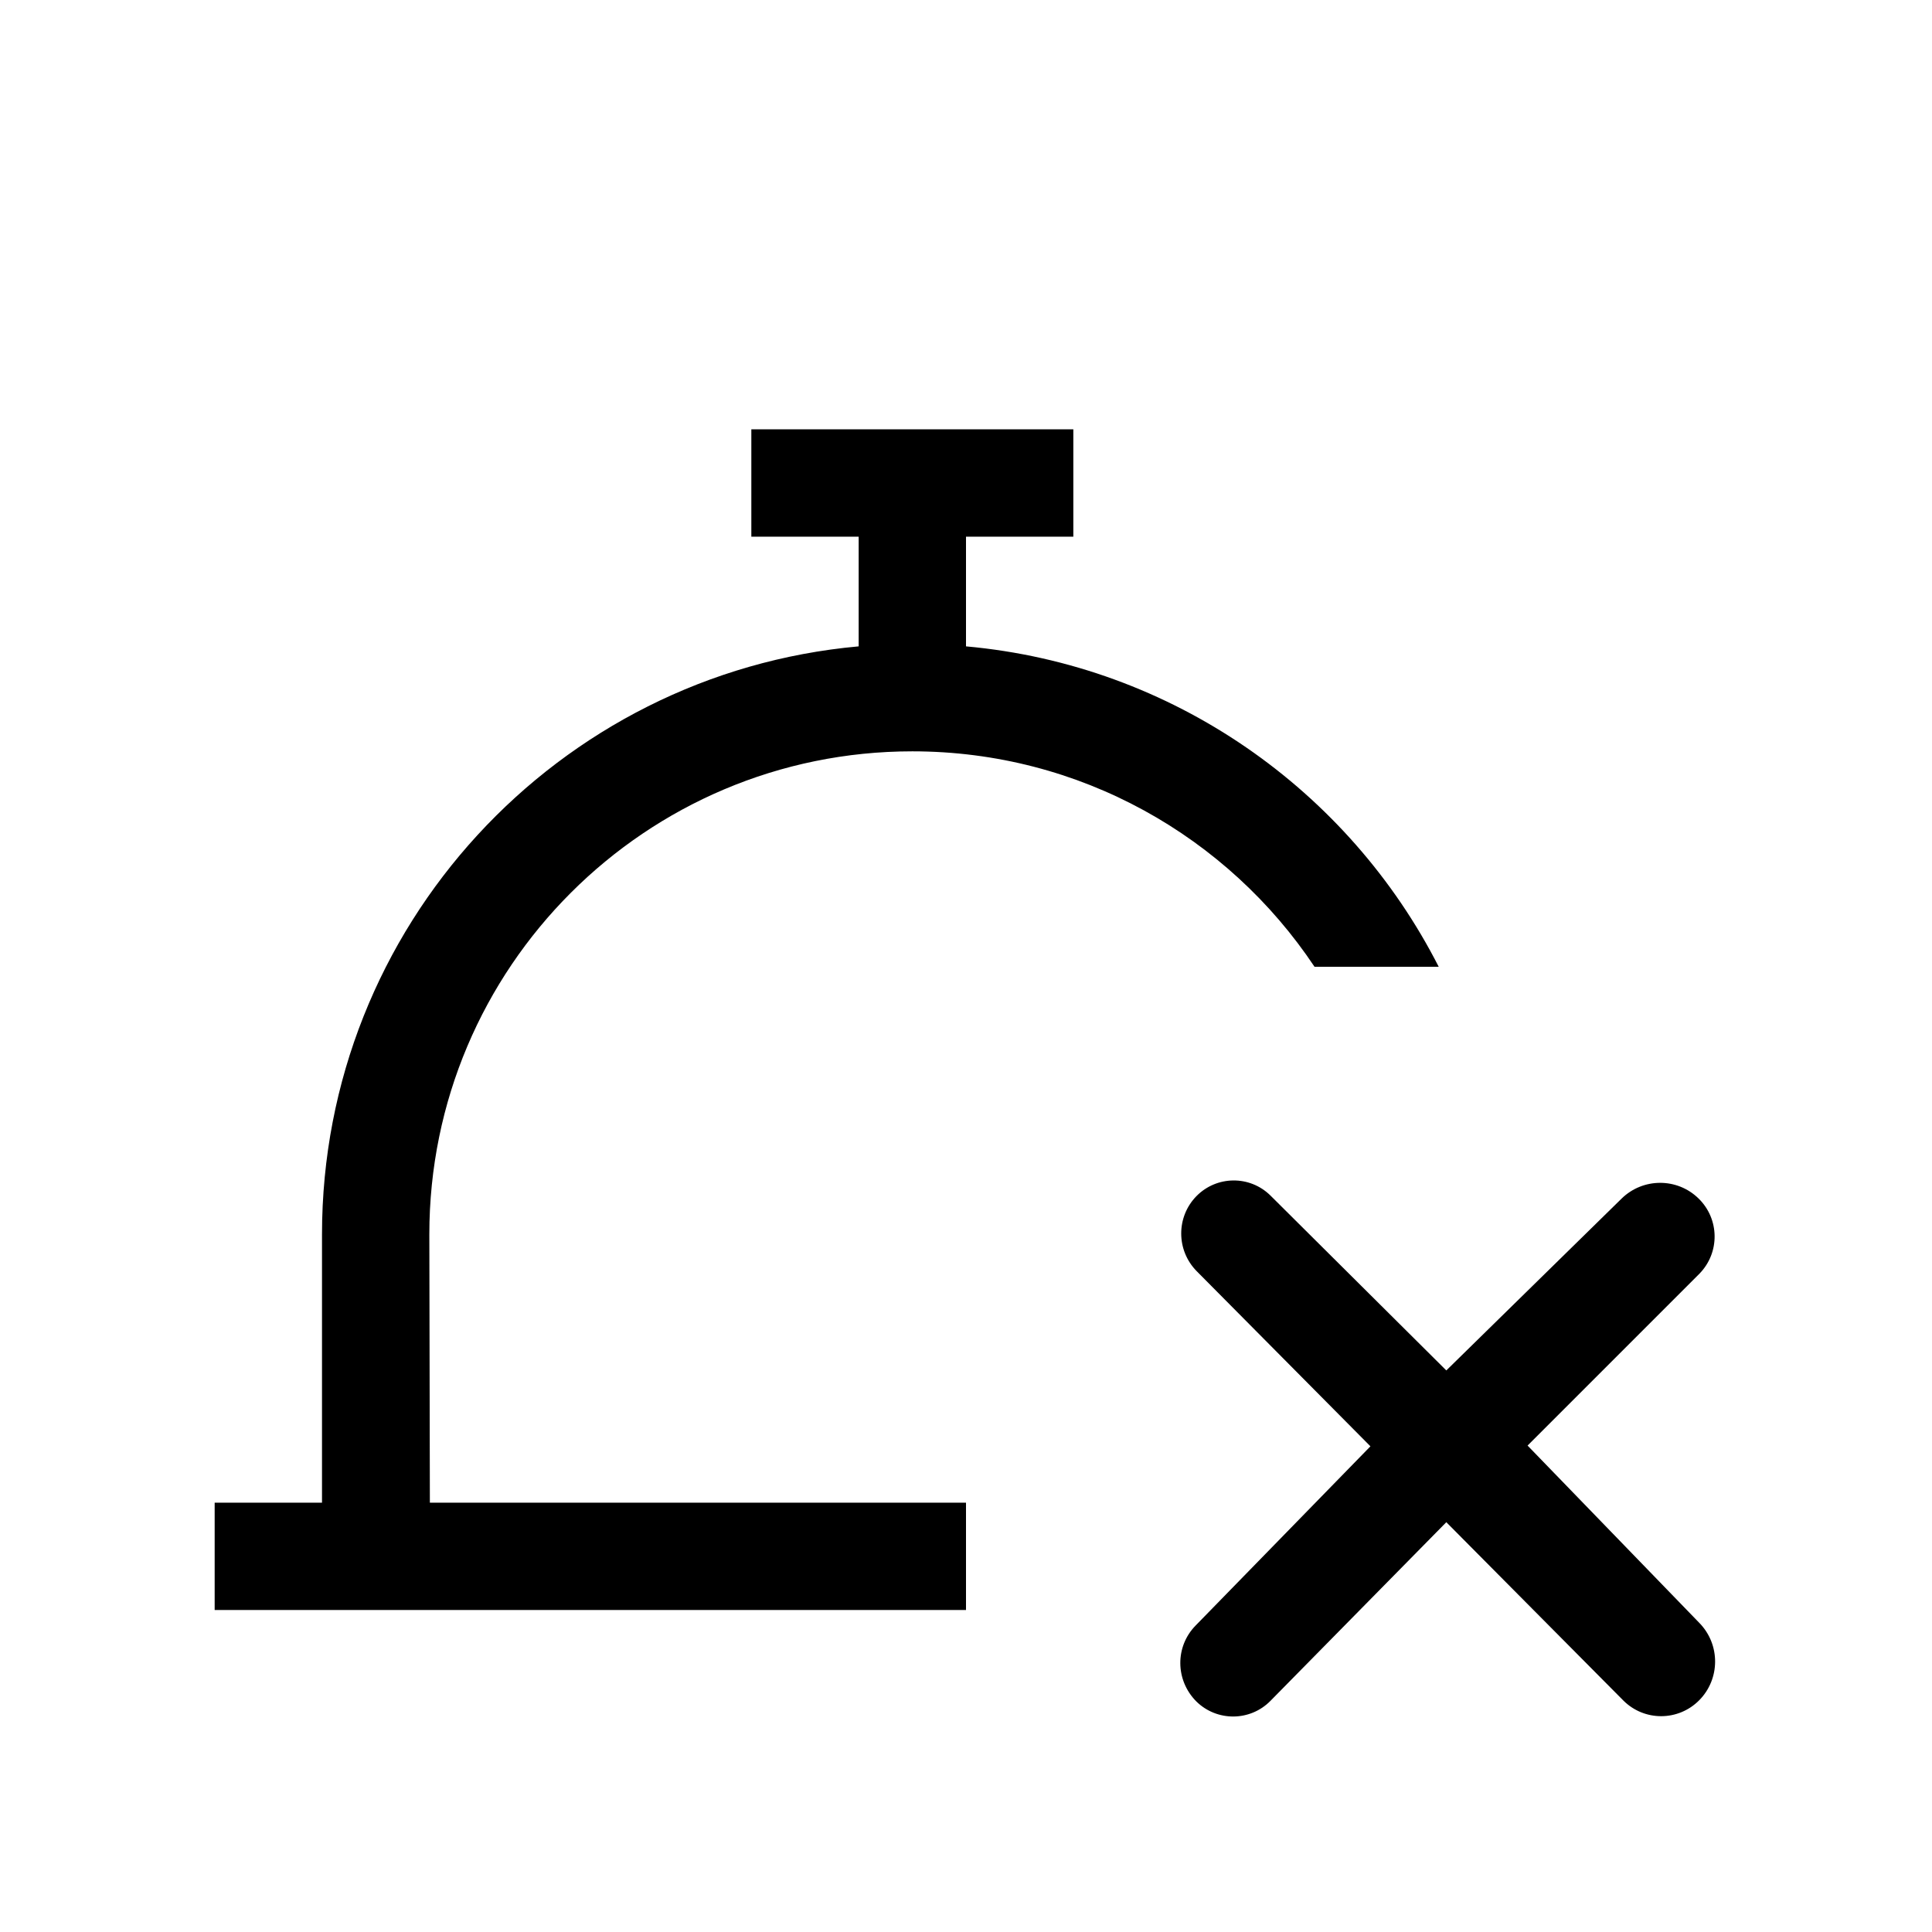 <svg xmlns="http://www.w3.org/2000/svg" width="18" height="18" viewBox="0 0 18 18">
  <path d="M11.139,15.145 L12.768,13.475 L11.149,11.843 C10.958,11.649 10.957,11.338 11.147,11.144 C11.336,10.952 11.644,10.949 11.836,11.138 L13.475,12.768 L15.108,11.167 C15.307,10.972 15.626,10.971 15.825,11.166 C16.021,11.357 16.025,11.67 15.834,11.866 L15.83,11.87 L14.232,13.468 L15.835,15.123 C16.029,15.324 16.027,15.643 15.831,15.841 C15.637,16.037 15.322,16.039 15.126,15.845 L15.123,15.842 L13.475,14.182 L11.837,15.846 C11.648,16.039 11.338,16.041 11.146,15.852 C10.949,15.654 10.947,15.341 11.139,15.145 Z M9,15 L2,15 L2,14 L3,14 L3,11.5 C3,8.631 5.197,6.275 8,6.022 L8,5 L7,5 L7,4 L10,4 L10,5 L9,5 L9,6.022 C10.926,6.196 12.566,7.363 13.404,9.007 C12.867,9.007 12.5,9.007 12.247,9.007 C11.44,7.797 10.063,7 8.5,7 C6.015,7 4,9.015 4,11.5 C4,11.613 4.002,12.446 4.005,14 L9,14 L9,15 Z"/>
</svg>
